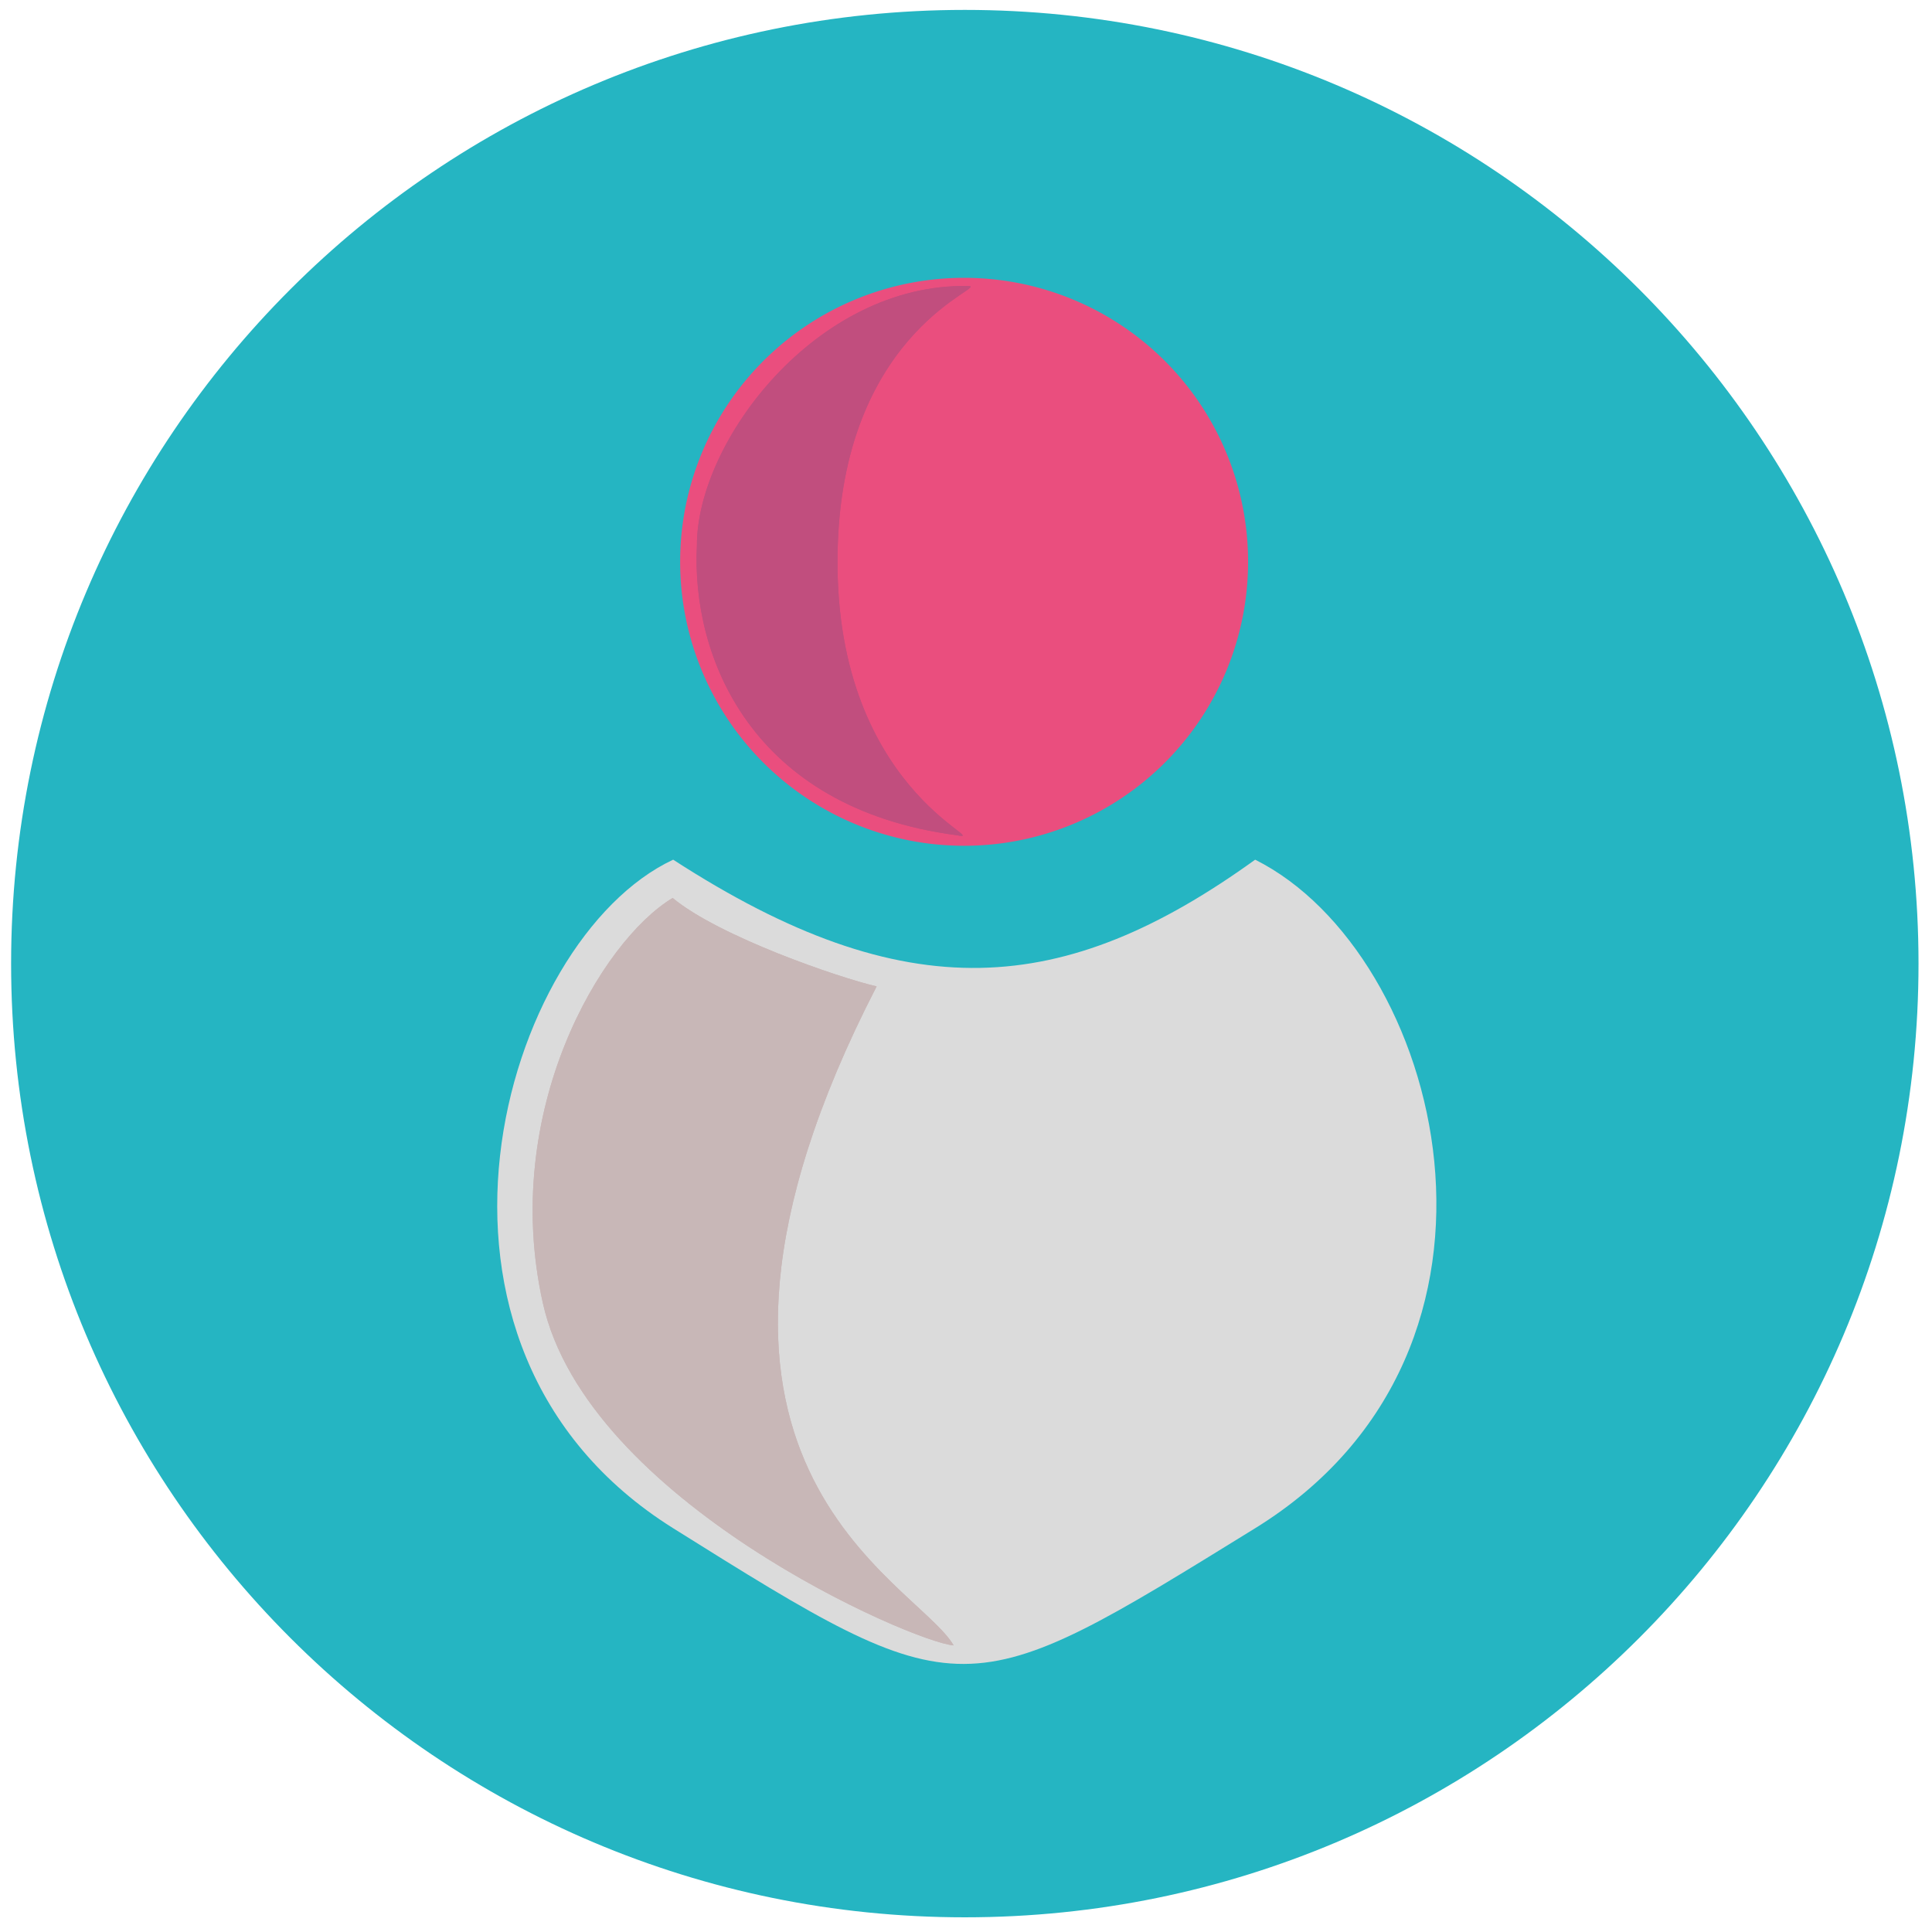 <?xml version="1.0" encoding="UTF-8" standalone="no"?>
<!-- Created with Inkscape (http://www.inkscape.org/) -->

<svg
   xmlns:dc="http://purl.org/dc/elements/1.1/"
   xmlns:cc="http://creativecommons.org/ns#"
   xmlns:rdf="http://www.w3.org/1999/02/22-rdf-syntax-ns#"
   xmlns:svg="http://www.w3.org/2000/svg"
   xmlns="http://www.w3.org/2000/svg"
   xmlns:sodipodi="http://sodipodi.sourceforge.net/DTD/sodipodi-0.dtd"
   xmlns:inkscape="http://www.inkscape.org/namespaces/inkscape"
   width="744"
   height="744"
   id="svg3911"
   version="1.1"
   inkscape:version="0.48.4 r9939"
   sodipodi:docname="particulier1.0.svg">
  <defs
     id="defs3913" />
  <sodipodi:namedview
     id="base"
     pagecolor="#ffffff"
     bordercolor="#666666"
     borderopacity="1.0"
     inkscape:pageopacity="0.0"
     inkscape:pageshadow="2"
     inkscape:zoom="0.49497476"
     inkscape:cx="128.34486"
     inkscape:cy="337.91652"
     inkscape:document-units="px"
     inkscape:current-layer="layer3"
     showgrid="false"
     inkscape:window-width="1535"
     inkscape:window-height="876"
     inkscape:window-x="65"
     inkscape:window-y="24"
     inkscape:window-maximized="1"
     showguides="true"
     inkscape:guide-bbox="true" />
  <g
     inkscape:label="cercle"
     inkscape:groupmode="layer"
     id="layer1"
     transform="translate(0,-308.362)"
     style="display:inline">
    <path
       style="fill:none;stroke:#000000;stroke-width:1px;stroke-linecap:butt;stroke-linejoin:miter;stroke-opacity:1"
       d="m -1792.895,3815.195 -167.218,113.137 0,214.152 348.219,0 0,-184.46 z"
       id="path3847-3"
       inkscape:connector-curvature="0"
       sodipodi:nodetypes="cccccc" />
    <path
       style="fill:none;stroke:#000000;stroke-width:1px;stroke-linecap:butt;stroke-linejoin:miter;stroke-opacity:1"
       d="m -1594.1,4139.873 0,-179.236 130.857,-122.643 0,133.257 z"
       id="path3849-1"
       inkscape:connector-curvature="0"
       sodipodi:nodetypes="ccccc" />
    <path
       style="fill:none;stroke:#000000;stroke-width:1px;stroke-linecap:butt;stroke-linejoin:miter;stroke-opacity:1"
       d="m -1986.212,3932.868 193.643,-132.857 194.643,148.571 144.286,-128.571 -104.286,-102.857 -234.643,67.143 c 0.694,-0.09 -193.643,148.571 -193.643,148.571 z"
       id="path3851-6"
       inkscape:connector-curvature="0"
       sodipodi:nodetypes="ccccccc" />
    <rect
       style="fill:none;stroke:#000000;stroke-opacity:1"
       id="rect3871-6"
       width="74.751"
       height="66.67"
       x="-1911.155"
       y="3974.82" />
    <rect
       y="3974.82"
       x="-1733.368"
       height="66.67"
       width="74.751"
       id="rect3873-8"
       style="fill:none;stroke:#000000;stroke-opacity:1" />
    <path
       sodipodi:type="arc"
       style="fill:#25b5c2;fill-opacity:1;stroke:none"
       id="path2985"
       sodipodi:cx="-761.42859"
       sodipodi:cy="419.50504"
       sodipodi:rx="281.42856"
       sodipodi:ry="281.42856"
       d="m -480,419.505 c 0,155.429 -126,281.429 -281.429,281.429 -155.429,0 -281.429,-126 -281.429,-281.429 0,-155.429 126,-281.429 281.429,-281.429 155.429,0 281.429,126 281.429,281.429 z"
       transform="matrix(1.305,0,0,1.305,1365.207,131.988)" />
  </g>
  <g
     inkscape:groupmode="layer"
     id="layer3"
     inkscape:label="personnage">
    <path
       transform="matrix(0.969,0,0,0.969,508.317,-151.393)"
       sodipodi:type="arc"
       style="fill:#ea4e7e;fill-opacity:1;stroke:none"
       id="path3007"
       sodipodi:cx="-141.42857"
       sodipodi:cy="379.50504"
       sodipodi:rx="112.85714"
       sodipodi:ry="112.85714"
       d="m -28.571,379.505 a 112.857,112.857 0 1 1 -225.714,0 112.857,112.857 0 1 1 225.714,0 z" />
    <path
       style="fill:#dbdbdb;fill-opacity:1;stroke:none"
       d="m 259.234,331.058 c 89.75,58.124 150.609,52.995 224.119,0 71.8,35.9 112.145,188.219 0,257.455 -112.145,69.236 -112.145,70.119 -224.119,0 -111.974,-70.119 -65.817,-226.683 0,-257.455 z"
       id="path3009"
       inkscape:connector-curvature="0"
       sodipodi:nodetypes="cczzc" />
    <path
       d="m -28.571,379.505 a 112.857,112.857 0 1 1 -225.714,0 112.857,112.857 0 1 1 225.714,0 z"
       sodipodi:ry="112.85714"
       sodipodi:rx="112.85714"
       sodipodi:cy="379.50504"
       sodipodi:cx="-141.42857"
       id="path3774"
       style="fill:#ea4e7e;fill-opacity:1;stroke:none"
       sodipodi:type="arc"
       transform="matrix(0.331,0,0,0.331,-1001.415,129.156)" />
    <path
       sodipodi:nodetypes="cczzc"
       inkscape:connector-curvature="0"
       id="path3776"
       d="m -1086.44,293.843 c 30.637,19.841 51.411,18.09 76.504,0 24.509,12.255 38.281,64.249 0,87.884 -38.281,23.634 -38.281,23.935 -76.504,0 -38.223,-23.935 -22.467,-77.38 0,-87.884 z"
       style="fill:#dbdbdb;fill-opacity:1;stroke:none" />
    <path
       transform="matrix(0.347,0,0,0.347,-619.411,219.892)"
       sodipodi:type="arc"
       style="fill:#ea4e7e;fill-opacity:1;stroke:none"
       id="path3782"
       sodipodi:cx="-141.42857"
       sodipodi:cy="379.50504"
       sodipodi:rx="112.85714"
       sodipodi:ry="112.85714"
       d="m -28.571,379.505 a 112.857,112.857 0 1 1 -225.714,0 112.857,112.857 0 1 1 225.714,0 z" />
    <path
       style="fill:#dbdbdb;fill-opacity:1;stroke:none"
       d="m -708.563,392.57 c 32.123,20.804 53.906,18.968 80.216,0 25.699,12.849 40.139,67.367 0,92.148 -40.139,24.781 -40.139,25.097 -80.216,0 -40.078,-25.097 -23.557,-81.134 0,-92.148 z"
       id="path3784"
       inkscape:connector-curvature="0"
       sodipodi:nodetypes="cczzc" />
    <path
       d="m -28.571,379.505 a 112.857,112.857 0 1 1 -225.714,0 112.857,112.857 0 1 1 225.714,0 z"
       sodipodi:ry="112.85714"
       sodipodi:rx="112.85714"
       sodipodi:cy="379.50504"
       sodipodi:cx="-141.42857"
       id="path3790"
       style="fill:#ea4e7e;fill-opacity:1;stroke:none"
       sodipodi:type="arc"
       transform="matrix(0.299,0,0,0.299,-643.994,15.08)" />
    <path
       sodipodi:nodetypes="cczzc"
       inkscape:connector-curvature="0"
       id="path3792"
       d="m -720.768,163.786 c 27.664,17.916 46.422,16.335 69.08,0 22.131,11.066 34.566,58.015 0,79.355 -34.566,21.34 -34.566,21.613 -69.08,0 -34.514,-21.613 -20.287,-69.871 0,-79.355 z"
       style="fill:#dbdbdb;fill-opacity:1;stroke:none" />
    <path
       transform="matrix(0.299,0,0,0.299,-848.392,-8.122)"
       sodipodi:type="arc"
       style="fill:#ea4e7e;fill-opacity:1;stroke:none"
       id="path3798"
       sodipodi:cx="-141.42857"
       sodipodi:cy="379.50504"
       sodipodi:rx="112.85714"
       sodipodi:ry="112.85714"
       d="m -28.571,379.505 a 112.857,112.857 0 1 1 -225.714,0 112.857,112.857 0 1 1 225.714,0 z" />
    <path
       style="fill:#dbdbdb;fill-opacity:1;stroke:none"
       d="m -925.166,140.584 c 27.664,17.916 46.422,16.335 69.08,0 22.131,11.066 34.566,58.015 0,79.355 -34.566,21.341 -34.566,21.613 -69.08,0 -34.514,-21.613 -20.287,-69.871 0,-79.355 z"
       id="path3801"
       inkscape:connector-curvature="0"
       sodipodi:nodetypes="cczzc" />
  </g>
  <g
     inkscape:groupmode="layer"
     id="layer4"
     inkscape:label="reflets">
    <path
       style="fill:#c8b7b7;fill-opacity:1;stroke:none"
       d="M 337.587,379.854 C 243.106,563.323 352.622,608.5 367.25,633.634 351.869,632.535 226.078,578.154 209.05,501.8 c -16.502,-73.994 22.521,-139.524 49.987,-156.003 17.848,14.839 63.882,30.655 78.551,34.057 z"
       id="path3002-1"
       inkscape:connector-curvature="0"
       sodipodi:nodetypes="ccscc" />
    <path
       style="fill:#c14e7e;fill-opacity:1;stroke:none"
       d="m 372.743,110.145 c -58.226,-1.099 -104.368,59.771 -104.368,99.871 -2.197,42.846 20.874,101.175 99.974,111.612 15.381,3.021 -48.764,-17.337 -45.73,-111.612 2.715,-84.345 59.463,-99.871 50.124,-99.871 z"
       id="path3004-8"
       inkscape:connector-curvature="0"
       sodipodi:nodetypes="cccsc" />
    <path
       sodipodi:nodetypes="ccscc"
       inkscape:connector-curvature="0"
       id="path3778-3"
       d="m -1059.338,310.335 c -32.252,62.628 5.132,78.049 10.126,86.629 -5.25,-0.375 -48.19,-18.938 -54.002,-45.002 -5.633,-25.258 7.688,-47.627 17.063,-53.252 6.093,5.065 21.807,10.464 26.814,11.626 z"
       style="fill:#c8b7b7;fill-opacity:1;stroke:none" />
    <path
       sodipodi:nodetypes="ccczc"
       inkscape:connector-curvature="0"
       id="path3780-4"
       d="m -1047.337,218.268 c -19.876,-0.375 -35.627,20.403 -35.627,34.091 -0.474,19.045 14.406,34.697 34.127,38.099 12.816,2.574 -17.127,-6.536 -15.61,-38.099 1.517,-31.564 20.298,-34.091 17.11,-34.091 z"
       style="fill:#c14e7e;fill-opacity:1;stroke:none" />
    <path
       style="fill:#c8b7b7;fill-opacity:1;stroke:none"
       d="m -680.199,409.887 c -33.816,65.667 5.381,81.836 10.617,90.832 -5.505,-0.393 -50.528,-19.857 -56.623,-47.186 -5.907,-26.484 8.061,-49.938 17.891,-55.836 6.388,5.311 22.865,10.972 28.115,12.19 z"
       id="path3786-9"
       inkscape:connector-curvature="0"
       sodipodi:nodetypes="ccscc" />
    <path
       style="fill:#c14e7e;fill-opacity:1;stroke:none"
       d="m -667.616,313.353 c -20.84,-0.393 -37.355,21.393 -37.355,35.746 -0.786,15.335 7.471,36.212 35.782,39.948 5.505,1.081 -17.877,-1.419 -16.367,-39.948 1.51,-38.529 21.283,-35.746 17.94,-35.746 z"
       id="path3788-9"
       inkscape:connector-curvature="0"
       sodipodi:nodetypes="ccczc" />
    <path
       sodipodi:nodetypes="ccscc"
       inkscape:connector-curvature="0"
       id="path3794-2"
       d="m -696.188,178.627 c -29.122,56.55 4.634,70.476 9.143,78.222 -4.741,-0.339 -43.513,-17.101 -48.762,-40.635 -5.087,-22.807 6.942,-43.005 15.407,-48.085 5.501,4.574 19.691,9.449 24.212,10.497 z"
       style="fill:#c8b7b7;fill-opacity:1;stroke:none" />
    <path
       sodipodi:nodetypes="ccczc"
       inkscape:connector-curvature="0"
       id="path3796-6"
       d="m -685.352,95.495 c -17.947,-0.339 -32.169,18.423 -32.169,30.783 -0.677,13.206 6.434,31.185 30.815,34.402 4.741,0.931 -14.521,-3.51 -14.095,-34.402 0.425,-30.892 18.328,-30.783 15.45,-30.783 z"
       style="fill:#c14e7e;fill-opacity:1;stroke:none" />
    <path
       style="fill:#c8b7b7;fill-opacity:1;stroke:none"
       d="m -900.586,155.426 c -29.122,56.55 4.634,70.476 9.143,78.222 -4.741,-0.339 -43.513,-17.101 -48.762,-40.635 -5.087,-22.807 6.942,-43.005 15.408,-48.085 5.501,4.574 19.691,9.449 24.212,10.497 z"
       id="path3803-0"
       inkscape:connector-curvature="0"
       sodipodi:nodetypes="ccscc" />
    <path
       style="fill:#c14e7e;fill-opacity:1;stroke:none"
       d="m -889.75,72.293 c -17.947,-0.339 -32.169,18.423 -32.169,30.783 -0.677,13.206 6.434,31.185 30.815,34.402 4.741,0.931 -13.416,-5.167 -14.095,-34.402 -0.679,-29.235 18.328,-30.783 15.45,-30.783 z"
       id="path3805-5"
       inkscape:connector-curvature="0"
       sodipodi:nodetypes="ccczc" />
    <path
       sodipodi:nodetypes="ccscc"
       inkscape:connector-curvature="0"
       id="path3010"
       d="M 337.587,379.854 C 243.106,563.323 352.622,608.5 367.25,633.634 351.869,632.535 226.078,578.154 209.05,501.8 c -16.502,-73.994 22.521,-139.524 49.987,-156.003 17.848,14.839 63.882,30.655 78.551,34.057 z"
       style="fill:#c8b7b7;fill-opacity:1;stroke:none" />
    <path
       sodipodi:nodetypes="cccsc"
       inkscape:connector-curvature="0"
       id="path3012"
       d="m 372.743,110.145 c -58.226,-1.099 -104.368,59.771 -104.368,99.871 -2.197,42.846 20.874,101.175 99.974,111.612 15.381,3.021 -48.764,-17.337 -45.73,-111.612 2.715,-84.345 59.463,-99.871 50.124,-99.871 z"
       style="fill:#c14e7e;fill-opacity:1;stroke:none" />
    <path
       style="fill:#c8b7b7;fill-opacity:1;stroke:none"
       d="m -1059.338,310.335 c -32.252,62.628 5.132,78.049 10.126,86.629 -5.25,-0.375 -48.19,-18.938 -54.002,-45.002 -5.633,-25.258 7.688,-47.627 17.063,-53.252 6.093,5.065 21.807,10.464 26.814,11.626 z"
       id="path3014"
       inkscape:connector-curvature="0"
       sodipodi:nodetypes="ccscc" />
    <path
       style="fill:#c14e7e;fill-opacity:1;stroke:none"
       d="m -1047.337,218.268 c -19.876,-0.375 -35.627,20.403 -35.627,34.091 -0.474,19.045 14.406,34.697 34.127,38.099 12.816,2.574 -17.127,-6.536 -15.61,-38.099 1.517,-31.564 20.298,-34.091 17.11,-34.091 z"
       id="path3016"
       inkscape:connector-curvature="0"
       sodipodi:nodetypes="ccczc" />
    <path
       sodipodi:nodetypes="ccscc"
       inkscape:connector-curvature="0"
       id="path3018"
       d="m -680.199,409.887 c -33.816,65.667 5.381,81.836 10.617,90.832 -5.505,-0.393 -50.528,-19.857 -56.623,-47.186 -5.907,-26.484 8.061,-49.938 17.891,-55.836 6.388,5.311 22.865,10.972 28.115,12.19 z"
       style="fill:#c8b7b7;fill-opacity:1;stroke:none" />
    <path
       sodipodi:nodetypes="ccczc"
       inkscape:connector-curvature="0"
       id="path3020"
       d="m -667.616,313.353 c -20.84,-0.393 -37.355,21.393 -37.355,35.746 -0.786,15.335 7.471,36.212 35.782,39.948 5.505,1.081 -17.877,-1.419 -16.367,-39.948 1.51,-38.529 21.283,-35.746 17.94,-35.746 z"
       style="fill:#c14e7e;fill-opacity:1;stroke:none" />
    <path
       style="fill:#c8b7b7;fill-opacity:1;stroke:none"
       d="m -696.188,178.627 c -29.122,56.55 4.634,70.476 9.143,78.222 -4.741,-0.339 -43.513,-17.101 -48.762,-40.635 -5.087,-22.807 6.942,-43.005 15.407,-48.085 5.501,4.574 19.691,9.449 24.212,10.497 z"
       id="path3022"
       inkscape:connector-curvature="0"
       sodipodi:nodetypes="ccscc" />
    <path
       style="fill:#c14e7e;fill-opacity:1;stroke:none"
       d="m -685.352,95.495 c -17.947,-0.339 -32.169,18.423 -32.169,30.783 -0.677,13.206 6.434,31.185 30.815,34.402 4.741,0.931 -14.521,-3.51 -14.095,-34.402 0.425,-30.892 18.328,-30.783 15.45,-30.783 z"
       id="path3024"
       inkscape:connector-curvature="0"
       sodipodi:nodetypes="ccczc" />
    <path
       sodipodi:nodetypes="ccscc"
       inkscape:connector-curvature="0"
       id="path3026"
       d="m -900.586,155.426 c -29.122,56.55 4.634,70.476 9.143,78.222 -4.741,-0.339 -43.513,-17.101 -48.762,-40.635 -5.087,-22.807 6.942,-43.005 15.408,-48.085 5.501,4.574 19.691,9.449 24.212,10.497 z"
       style="fill:#c8b7b7;fill-opacity:1;stroke:none" />
    <path
       sodipodi:nodetypes="ccczc"
       inkscape:connector-curvature="0"
       id="path3028"
       d="m -889.75,72.293 c -17.947,-0.339 -32.169,18.423 -32.169,30.783 -0.677,13.206 6.434,31.185 30.815,34.402 4.741,0.931 -13.416,-5.167 -14.095,-34.402 -0.679,-29.235 18.328,-30.783 15.45,-30.783 z"
       style="fill:#c14e7e;fill-opacity:1;stroke:none" />
  </g>
</svg>

